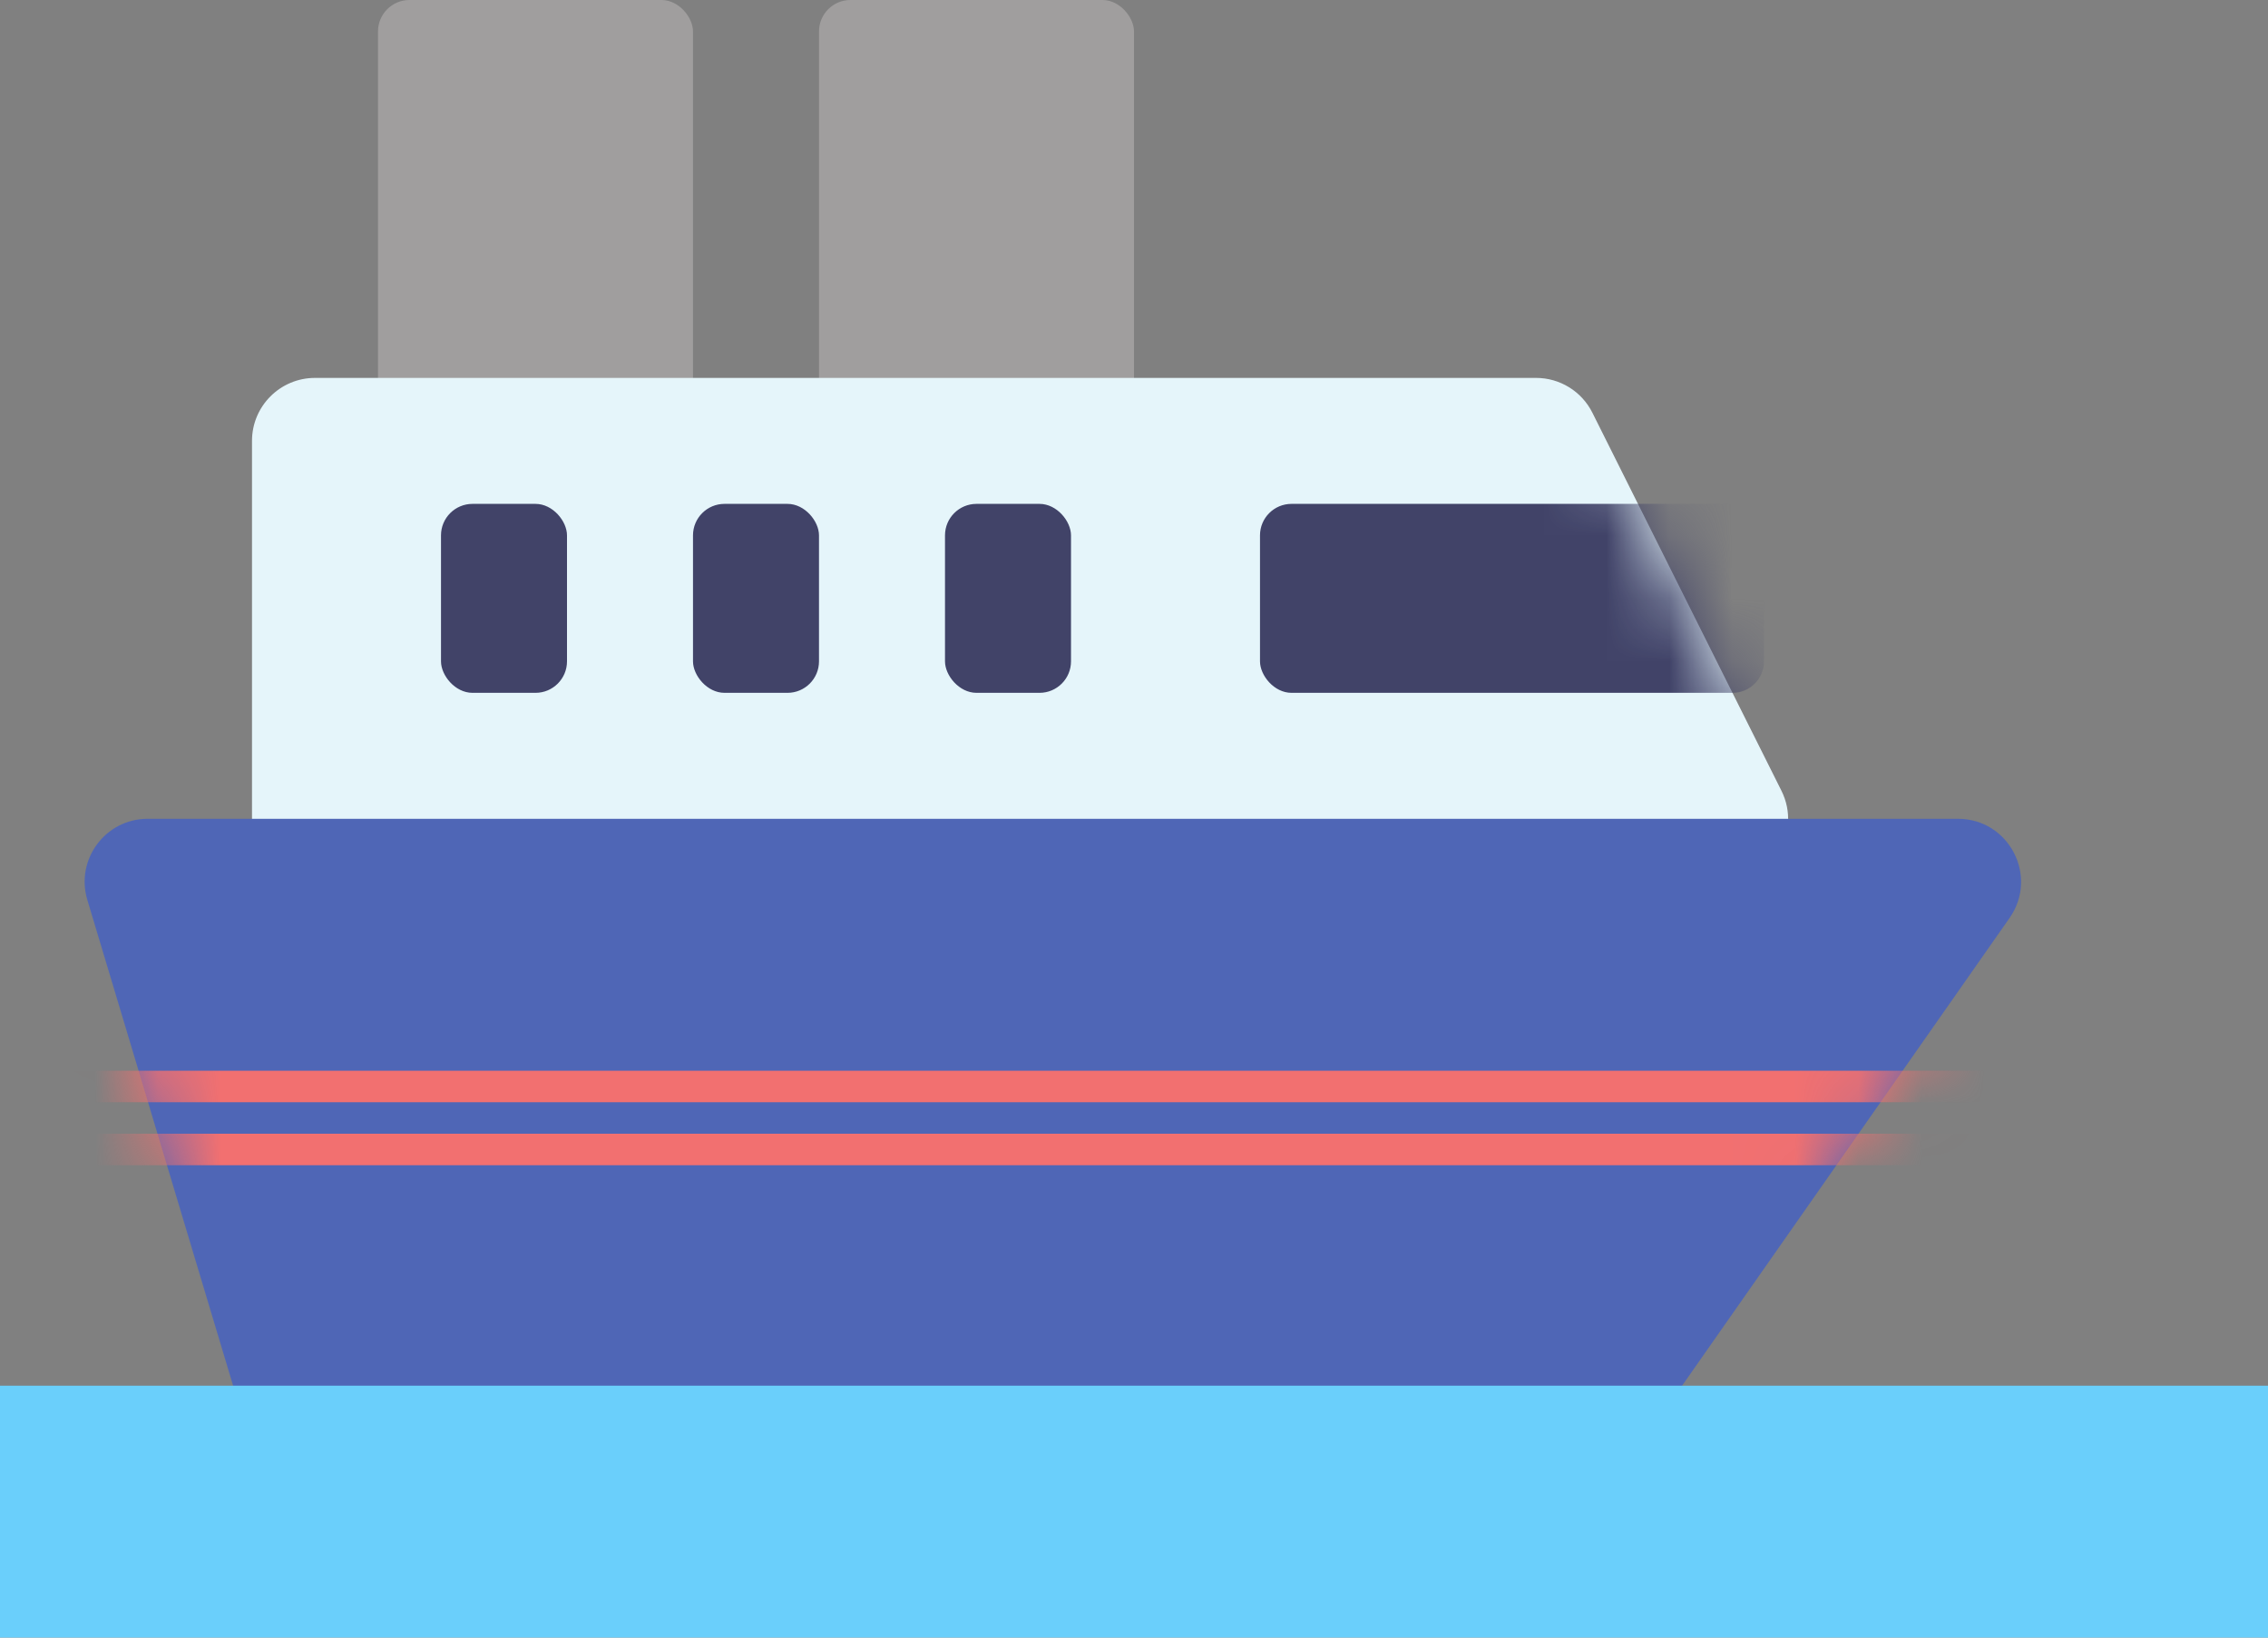 <svg viewBox="0 0 36 26" fill="none" xmlns="http://www.w3.org/2000/svg">
<rect x="0" y="0" width="36" height="26" fill="#808080" stroke="none"/>
<rect x="13" width="5" height="8" rx="0.5" fill="#A09E9E"/>
<rect x="6" width="5" height="8" rx="0.5" fill="#A09E9E"/>
<path d="M4 7C4 6.448 4.448 6 5 6H24.382C24.761 6 25.107 6.214 25.276 6.553L28.276 12.553C28.609 13.218 28.125 14 27.382 14H5C4.448 14 4 13.552 4 13V7Z" fill="#E5F5FA"/>
<mask id="mask0_101_44" style="mask-type:alpha" maskUnits="userSpaceOnUse" x="4" y="6" width="25" height="8">
<path d="M4 7C4 6.448 4.448 6 5 6H24.382C24.761 6 25.107 6.214 25.276 6.553L28.276 12.553C28.609 13.218 28.125 14 27.382 14H5C4.448 14 4 13.552 4 13V7Z" fill="#E5F5FA"/>
</mask>
<g mask="url(#mask0_101_44)">
<rect x="20" y="8" width="8" height="3" rx="0.5" fill="#414368"/>
</g>
<path d="M1.386 14.287C1.194 13.646 1.674 13 2.344 13H31.079C31.888 13 32.362 13.911 31.899 14.573L26.299 22.573C26.111 22.841 25.806 23 25.479 23H4.744C4.302 23 3.913 22.71 3.786 22.287L1.386 14.287Z" fill="#4F66B6"/>
<mask id="mask1_101_44" style="mask-type:alpha" maskUnits="userSpaceOnUse" x="1" y="13" width="32" height="10">
<path d="M1.386 14.287C1.194 13.646 1.674 13 2.344 13H31.079C31.888 13 32.362 13.911 31.899 14.573L26.299 22.573C26.111 22.841 25.806 23 25.479 23H4.744C4.302 23 3.913 22.71 3.786 22.287L1.386 14.287Z" fill="#4F66B6"/>
</mask>
<g mask="url(#mask1_101_44)">
<rect y="17" width="32" height="0.5" fill="#F27070"/>
<rect y="18" width="32" height="0.5" fill="#F27070"/>
</g>
<rect x="7" y="8" width="2" height="3" rx="0.5" fill="#414368"/>
<rect x="11" y="8" width="2" height="3" rx="0.5" fill="#414368"/>
<rect x="15" y="8" width="2" height="3" rx="0.5" fill="#414368"/>
<rect y="22" width="36" height="4" fill="#6ACFFB"/>
</svg>
